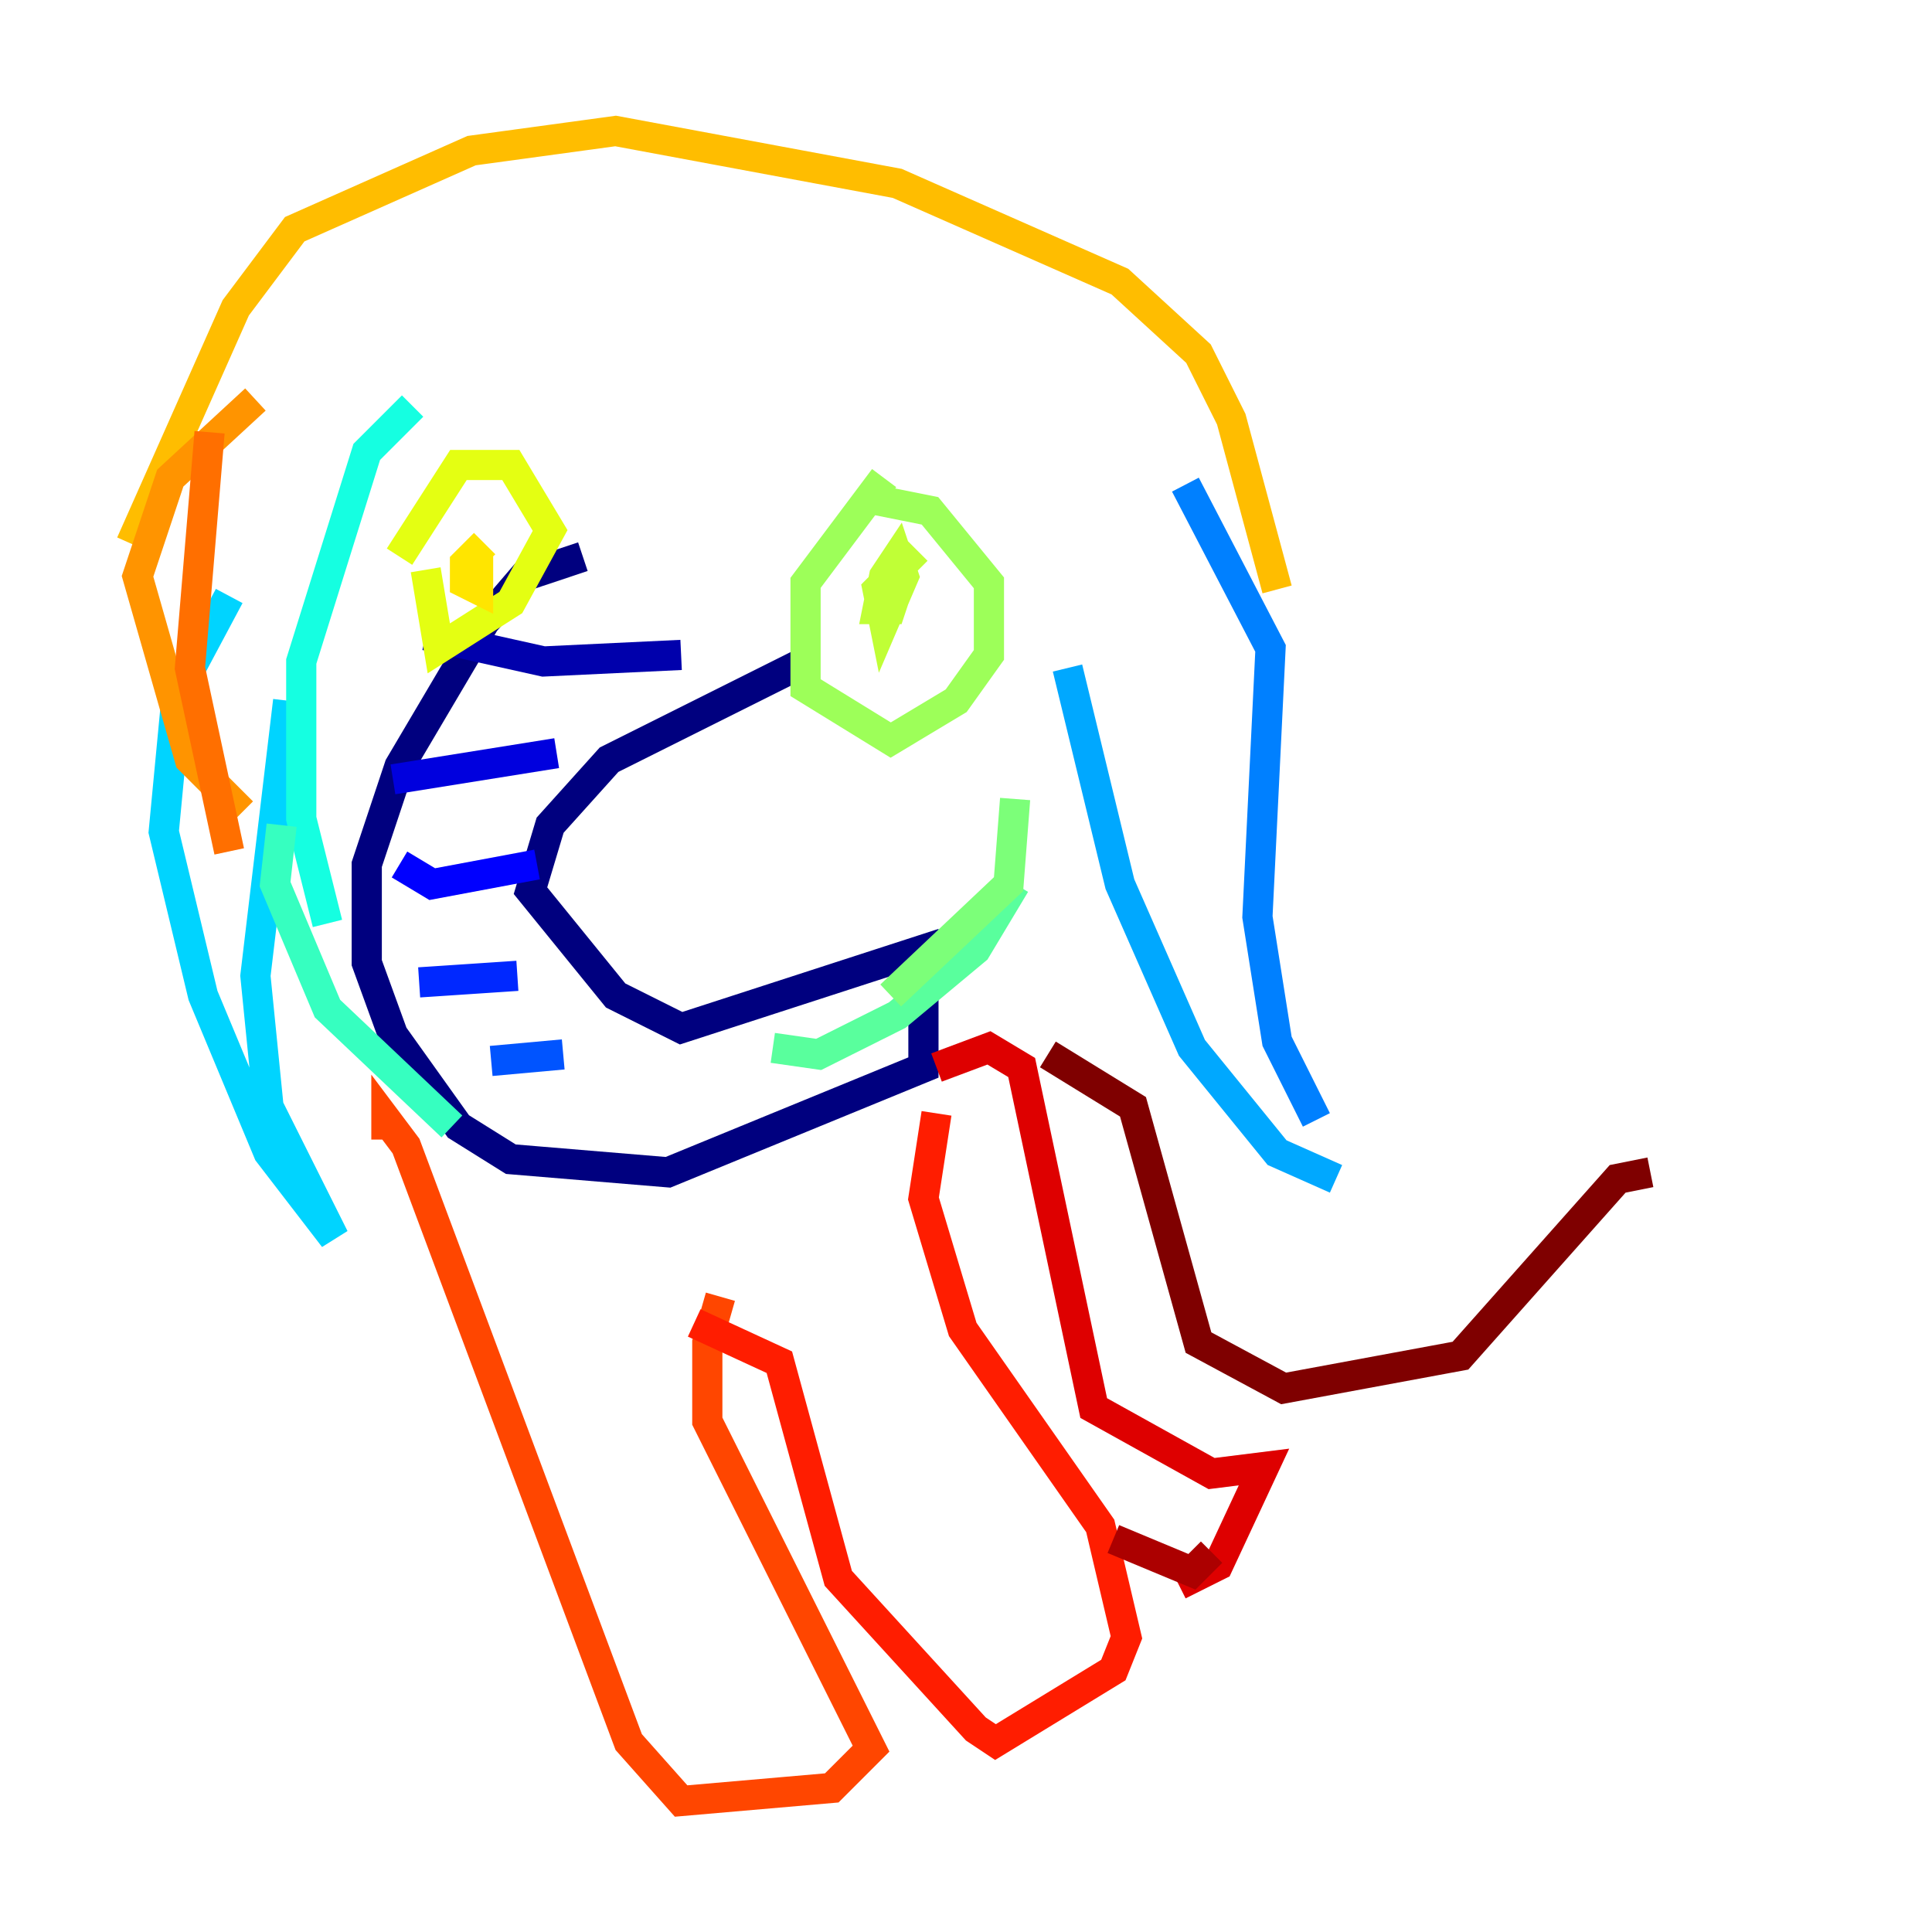 <?xml version="1.0" encoding="utf-8" ?>
<svg baseProfile="tiny" height="128" version="1.2" viewBox="0,0,128,128" width="128" xmlns="http://www.w3.org/2000/svg" xmlns:ev="http://www.w3.org/2001/xml-events" xmlns:xlink="http://www.w3.org/1999/xlink"><defs /><polyline fill="none" points="38.617,36.881 34.712,38.183 32.108,41.22 26.468,50.766 24.298,57.275 24.298,63.783 26.034,68.556 30.373,74.63 33.844,76.8 44.258,77.668 61.18,70.725 61.18,62.915 45.125,68.122 40.786,65.953 35.146,59.01 36.447,54.671 40.352,50.332 53.37,43.824" stroke="#00007f" stroke-width="2" /><polyline fill="none" points="28.203,42.088 36.014,43.824 45.125,43.39" stroke="#0000ac" stroke-width="2" /><polyline fill="none" points="26.034,51.634 36.881,49.898" stroke="#0000de" stroke-width="2" /><polyline fill="none" points="26.468,57.275 28.637,58.576 35.58,57.275" stroke="#0000ff" stroke-width="2" /><polyline fill="none" points="27.77,65.085 34.278,64.651" stroke="#0028ff" stroke-width="2" /><polyline fill="none" points="32.542,70.291 37.315,69.858" stroke="#0054ff" stroke-width="2" /><polyline fill="none" points="78.536,32.108 84.176,42.956 83.308,60.746 84.61,68.99 87.214,74.197" stroke="#0080ff" stroke-width="2" /><polyline fill="none" points="88.515,78.102 84.61,76.366 78.969,69.424 74.197,58.576 70.725,44.258" stroke="#00a8ff" stroke-width="2" /><polyline fill="none" points="15.186,39.485 11.715,45.993 10.848,55.105 13.451,65.953 17.79,76.366 22.129,82.007 17.79,73.329 16.922,64.651 19.091,46.427" stroke="#00d4ff" stroke-width="2" /><polyline fill="none" points="27.336,26.902 24.298,29.939 19.959,43.824 19.959,54.237 21.695,61.18" stroke="#15ffe1" stroke-width="2" /><polyline fill="none" points="18.658,54.671 18.224,58.576 21.695,66.82 29.939,74.63" stroke="#36ffc0" stroke-width="2" /><polyline fill="none" points="51.2,69.424 54.237,69.858 59.444,67.254 64.651,62.915 67.254,58.576" stroke="#59ff9d" stroke-width="2" /><polyline fill="none" points="59.01,65.953 66.82,58.576 67.254,52.936" stroke="#7cff79" stroke-width="2" /><polyline fill="none" points="58.576,31.675 53.37,38.617 53.37,45.559 59.01,49.031 63.349,46.427 65.519,43.39 65.519,38.617 61.614,33.844 57.275,32.976" stroke="#9dff59" stroke-width="2" /><polyline fill="none" points="60.746,36.447 58.142,39.051 58.576,41.22 59.878,38.183 59.444,36.881 58.576,38.183 58.142,40.352 59.01,40.352 59.878,37.749" stroke="#c0ff36" stroke-width="2" /><polyline fill="none" points="26.468,36.881 30.373,30.807 33.844,30.807 36.447,35.146 33.844,39.919 29.071,42.956 28.203,37.749" stroke="#e4ff12" stroke-width="2" /><polyline fill="none" points="32.108,36.014 30.807,37.315 30.807,38.617 31.675,39.051 31.675,36.881" stroke="#ffe500" stroke-width="2" /><polyline fill="none" points="8.678,36.014 15.62,20.393 19.525,15.186 31.241,9.98 40.786,8.678 59.444,12.149 74.197,18.658 79.403,23.43 81.573,27.77 84.61,39.051" stroke="#ffbd00" stroke-width="2" /><polyline fill="none" points="16.922,26.468 11.281,31.675 9.112,38.183 12.583,50.332 16.054,53.803" stroke="#ff9400" stroke-width="2" /><polyline fill="none" points="13.885,28.637 12.583,44.258 15.186,56.407" stroke="#ff6f00" stroke-width="2" /><polyline fill="none" points="25.6,75.498 25.6,74.197 26.902,75.932 41.654,115.417 45.125,119.322 55.105,118.454 57.709,115.851 46.861,94.156 46.861,88.949 47.729,85.912" stroke="#ff4600" stroke-width="2" /><polyline fill="none" points="45.993,87.647 51.634,90.251 55.539,104.57 64.651,114.549 65.953,115.417 73.763,110.644 74.63,108.475 72.895,101.098 63.783,88.081 61.18,79.403 62.047,73.763" stroke="#ff1d00" stroke-width="2" /><polyline fill="none" points="62.047,70.725 65.519,69.424 67.688,70.725 72.461,93.288 80.271,97.627 83.742,97.193 80.705,103.702 78.102,105.003" stroke="#de0000" stroke-width="2" /><polyline fill="none" points="80.271,102.834 78.969,104.136 73.763,101.966" stroke="#ac0000" stroke-width="2" /><polyline fill="none" points="69.424,69.858 75.064,73.329 79.403,88.949 85.044,91.986 96.759,89.817 107.173,78.102 109.342,77.668" stroke="#7f0000" stroke-width="2" /></svg>